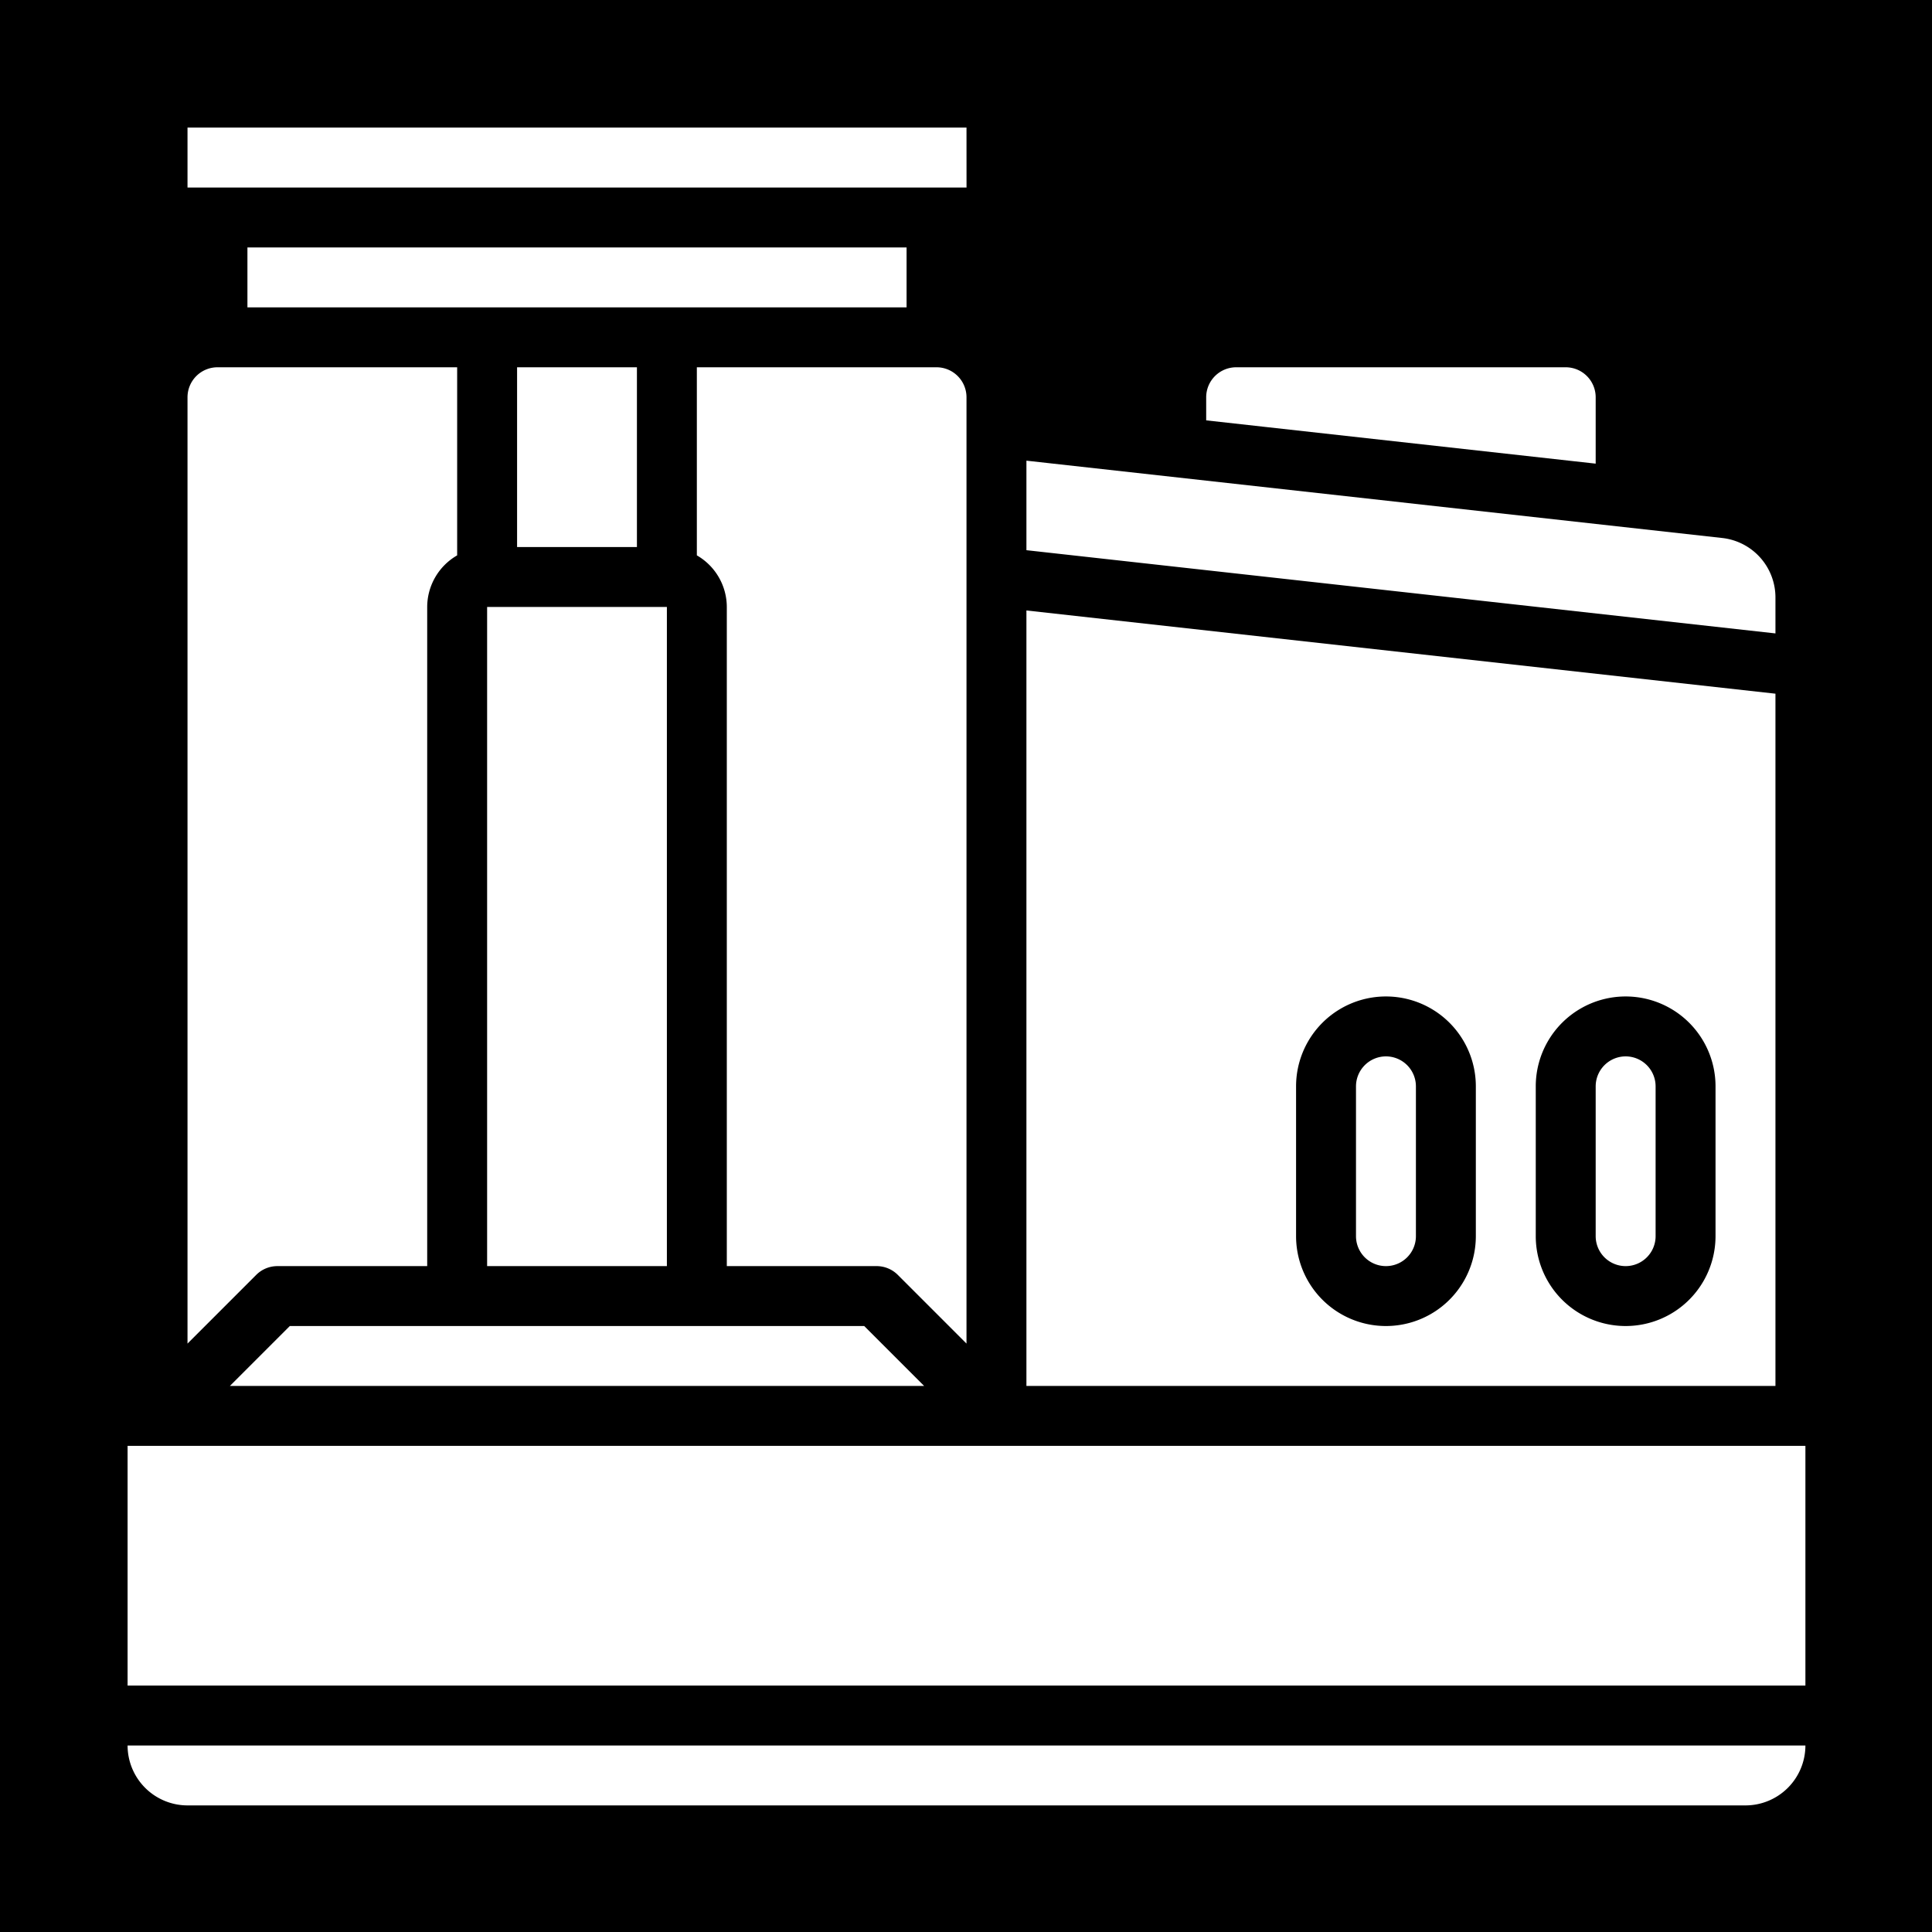 <svg viewBox="0 0 512 512" style="height:512px;width:512px" xmlns="http://www.w3.org/2000/svg"><defs><filter style="color-interpolation-filters:sRGB" id="a" x="-.032" y="-.032" width="1.064" height="1.064"><feFlood flood-opacity="1" flood-color="#3A3F5E" result="flood"/><feComposite in="flood" in2="SourceGraphic" operator="out" result="composite1"/><feGaussianBlur in="composite1" stdDeviation="15" result="blur"/><feOffset result="offset"/><feComposite in="offset" in2="SourceGraphic" operator="atop" result="composite2"/></filter></defs><path d="M0 0h512v512H0z" fill="#0000"/><g transform="translate(17.932 17.932) scale(.397)" style="fill:#fff;fill-opacity:1;filter:url(#a)"><path d="m1140 417.89-500-55.555v517.66h500zM940 780a60.002 60.002 0 0 1-90 51.961A60.002 60.002 0 0 1 820 780V680a60.002 60.002 0 0 1 90-51.961A60.002 60.002 0 0 1 940 680zm160 0a60.002 60.002 0 0 1-90 51.961A60.002 60.002 0 0 1 980 780V680a60.002 60.002 0 0 1 90-51.961A60.002 60.002 0 0 1 1100 680zM560 80h40.02L600 40H80v40z" style="fill:#fff;fill-opacity:1"/><path d="M1040 660a20.022 20.022 0 0 0-14.133 5.867A20.021 20.021 0 0 0 1020 680v100a20.003 20.003 0 0 0 10 17.32 19.993 19.993 0 0 0 20 0 20.004 20.004 0 0 0 10-17.32V680a20.03 20.03 0 0 0-20-20zm100-306.3a39.944 39.944 0 0 0-10.184-26.688 39.92 39.92 0 0 0-25.402-13.059l-464.41-51.613v59.762l500 55.555zM1020 220a20.03 20.03 0 0 0-20-20H780a20.022 20.022 0 0 0-14.133 5.867A20.021 20.021 0 0 0 760 220v15.438l260 28.891zm-460-60v-40H120v40zm320 500a20.022 20.022 0 0 0-14.133 5.867A20.021 20.021 0 0 0 860 680v100a20.003 20.003 0 0 0 10 17.32 19.993 19.993 0 0 0 20 0A20.004 20.004 0 0 0 900 780V680a20.022 20.022 0 0 0-5.867-14.133A20.021 20.021 0 0 0 880 660zM280 360h120v440H280ZM80 1160h1040a40.043 40.043 0 0 0 28.273-11.727A40.046 40.046 0 0 0 1160 1120H40a40.042 40.042 0 0 0 40 40zm60-360h100V360a39.865 39.865 0 0 1 20-34.438v-125.56H100a20.022 20.022 0 0 0-14.133 5.867A20.021 20.021 0 0 0 80 220.002v631.72l45.859-45.859a20 20 0 0 1 14.14-5.86zm160-600h80v120h-80zm320 720H40v160h1120V920Zm-471.72-80-40 40h463.44l-40-40zM600 240v-20a20.022 20.022 0 0 0-5.867-14.133A20.021 20.021 0 0 0 580 200H420v125.56a39.865 39.865 0 0 1 20 34.438v440h100a20 20 0 0 1 14.14 5.86L600 851.715z" style="fill:#fff;fill-opacity:1"/></g></svg>